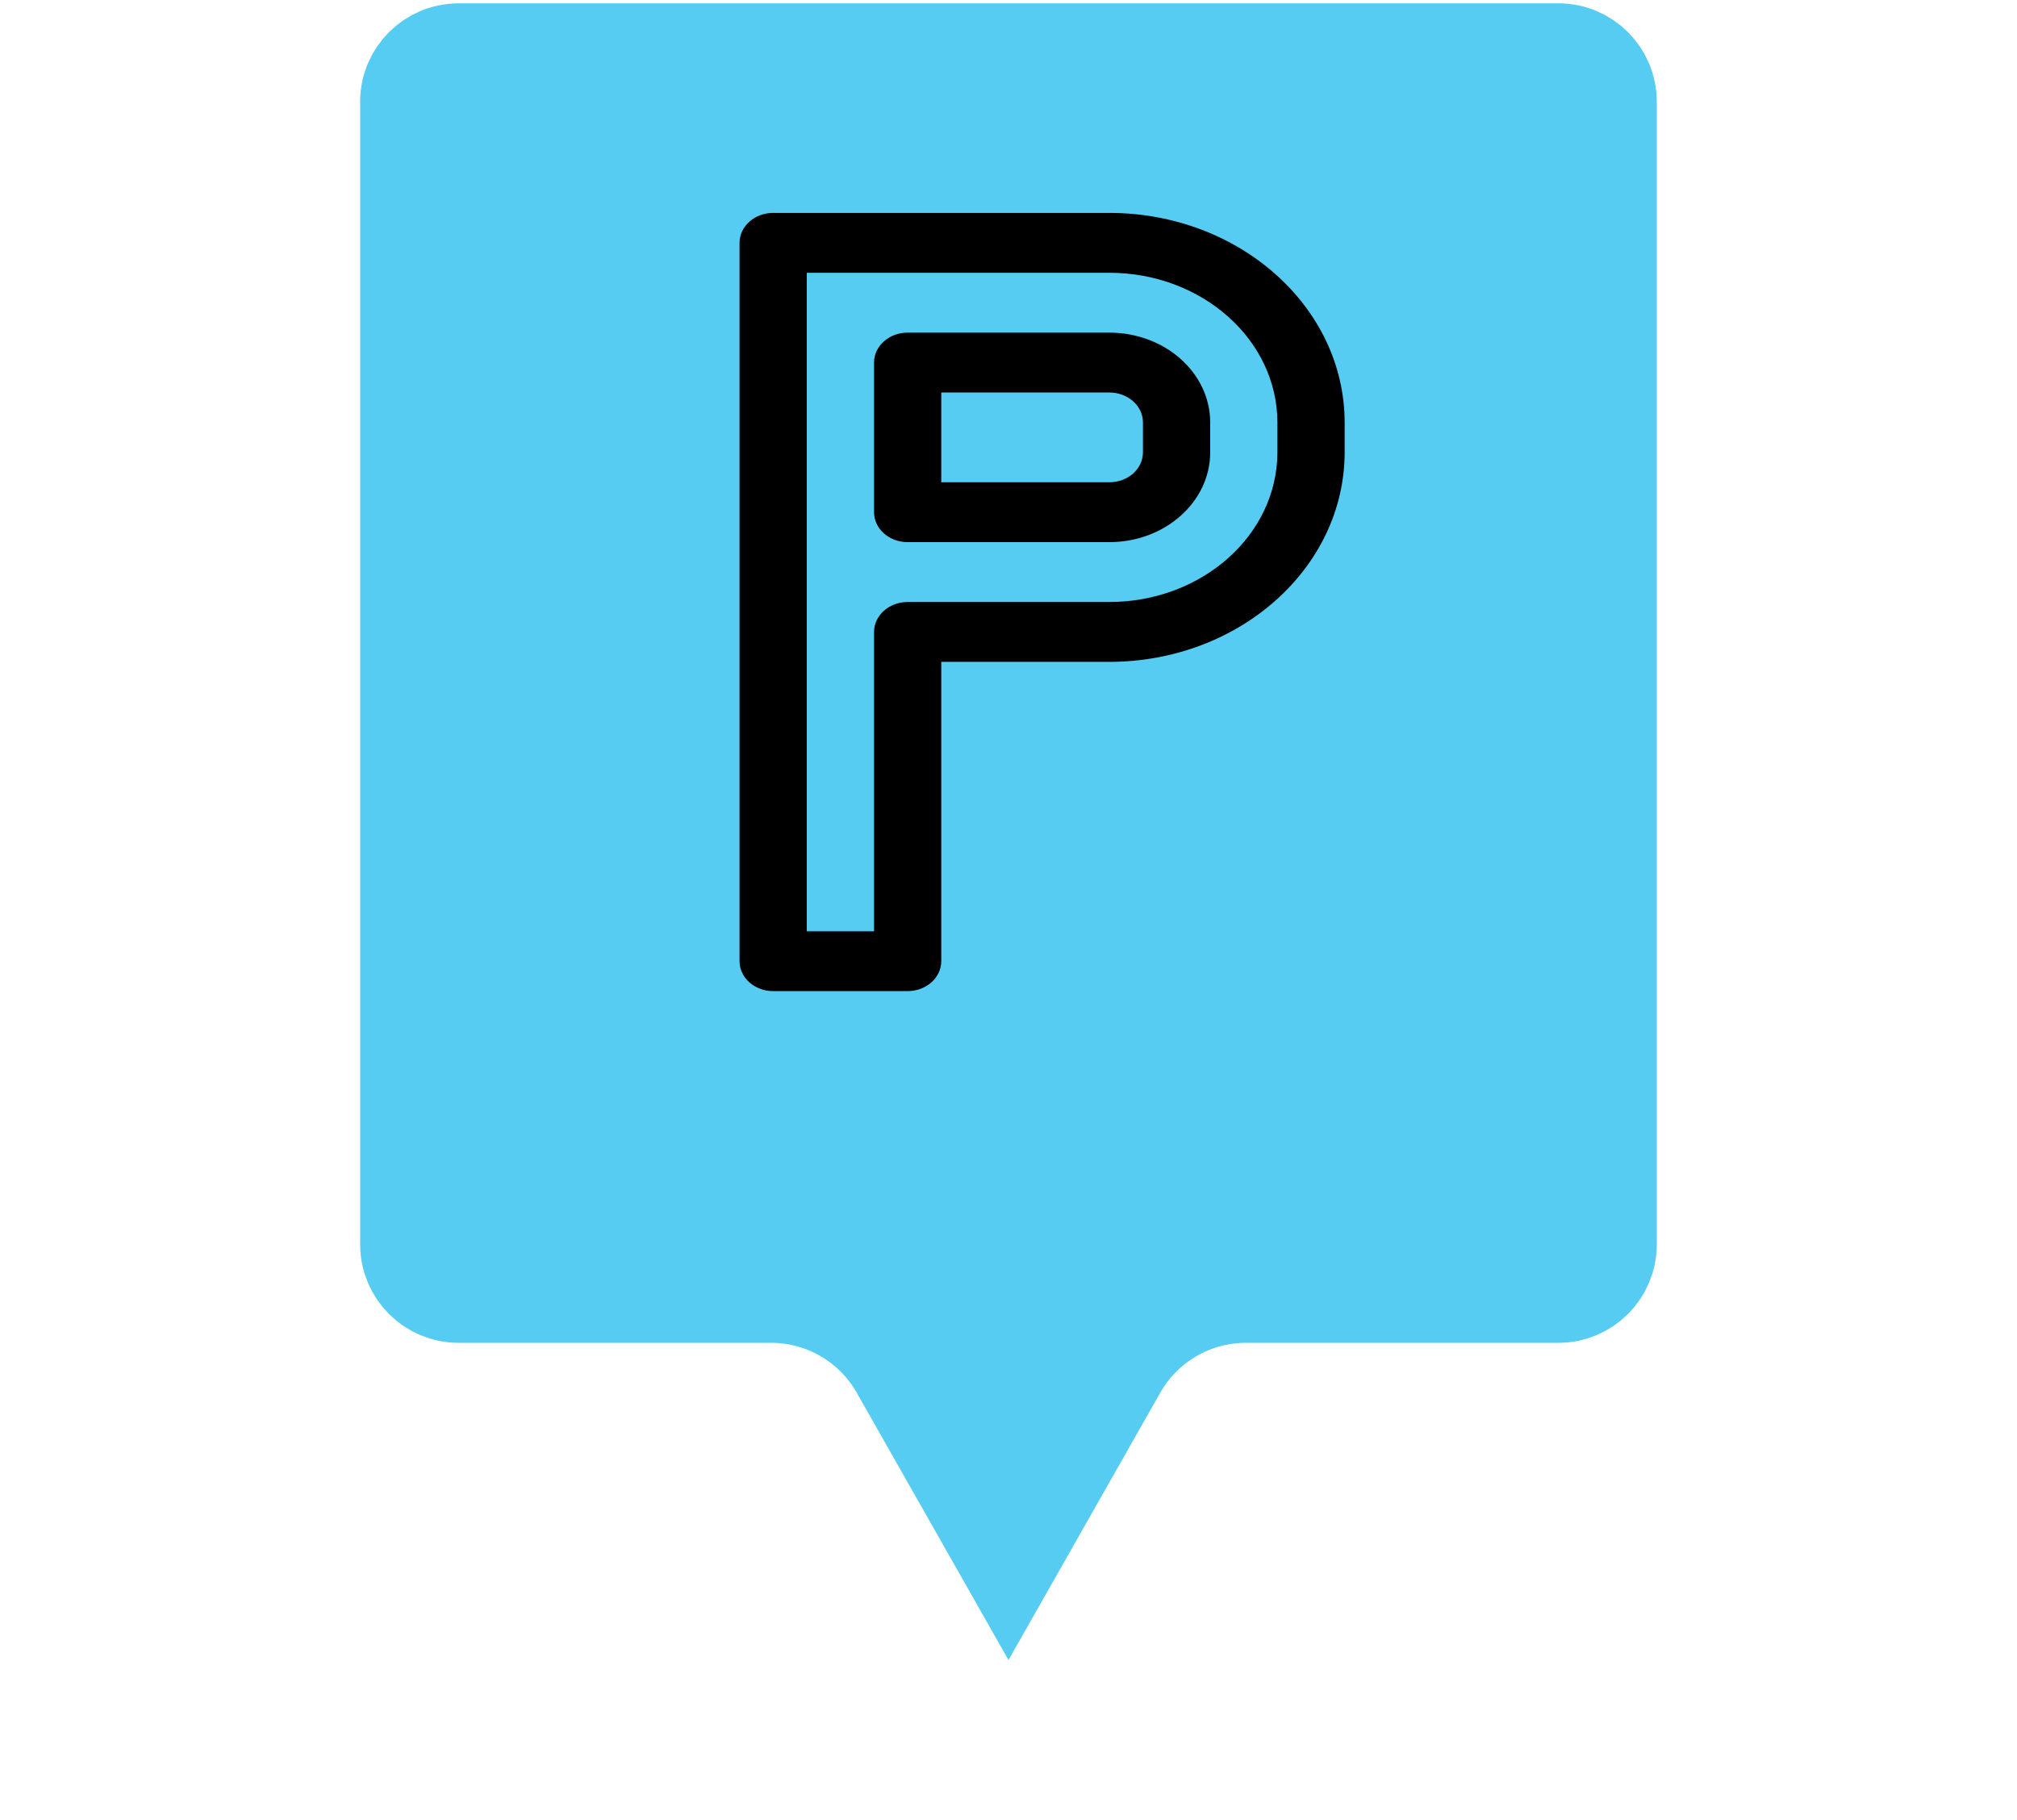 <svg width="41" height="37" viewBox="0 0 41 37" fill="none" xmlns="http://www.w3.org/2000/svg">
<g clip-path="url(#clip0)">
<path d="M8.321 2.068C8.321 1.516 8.769 1.068 9.321 1.068H31.678C32.231 1.068 32.678 1.516 32.678 2.068V25.298C32.678 25.85 32.231 26.298 31.678 26.298H25.325C24.245 26.298 23.249 26.878 22.716 27.817L20.5 31.721L18.284 27.817C17.751 26.878 16.754 26.298 15.675 26.298H9.321C8.769 26.298 8.321 25.85 8.321 25.298V2.068Z" fill="#56CCF2" stroke="#56CCF2" stroke-width="2"/>
<path d="M22.55 13.455C25.19 13.452 27.33 11.547 27.333 9.196V8.587C27.33 6.236 25.19 4.331 22.55 4.328H15.716C15.339 4.328 15.033 4.601 15.033 4.937V19.54C15.033 19.876 15.339 20.148 15.716 20.148H18.45C18.827 20.148 19.133 19.876 19.133 19.54V13.455H22.55ZM17.767 18.932H16.4V5.545H22.55C24.436 5.547 25.964 6.908 25.966 8.587V9.196C25.964 10.875 24.436 12.236 22.55 12.238H18.45C18.073 12.238 17.767 12.511 17.767 12.847V18.932Z" fill="#000000"/>
<path d="M18.45 11.021H22.55C23.682 11.02 24.599 10.203 24.6 9.196V8.587C24.599 7.579 23.682 6.763 22.55 6.762H18.45C18.073 6.762 17.767 7.034 17.767 7.37V10.413C17.767 10.749 18.073 11.021 18.45 11.021ZM23.233 8.587V9.196C23.233 9.532 22.927 9.804 22.55 9.804H19.133V7.979H22.55C22.927 7.979 23.233 8.251 23.233 8.587Z" fill="#000000"/>
</g>
<defs>
<clipPath id="clip0">
<rect width="41" height="36.509" fill="white" transform="translate(0 0.068)"/>
</clipPath>
</defs>
</svg>
